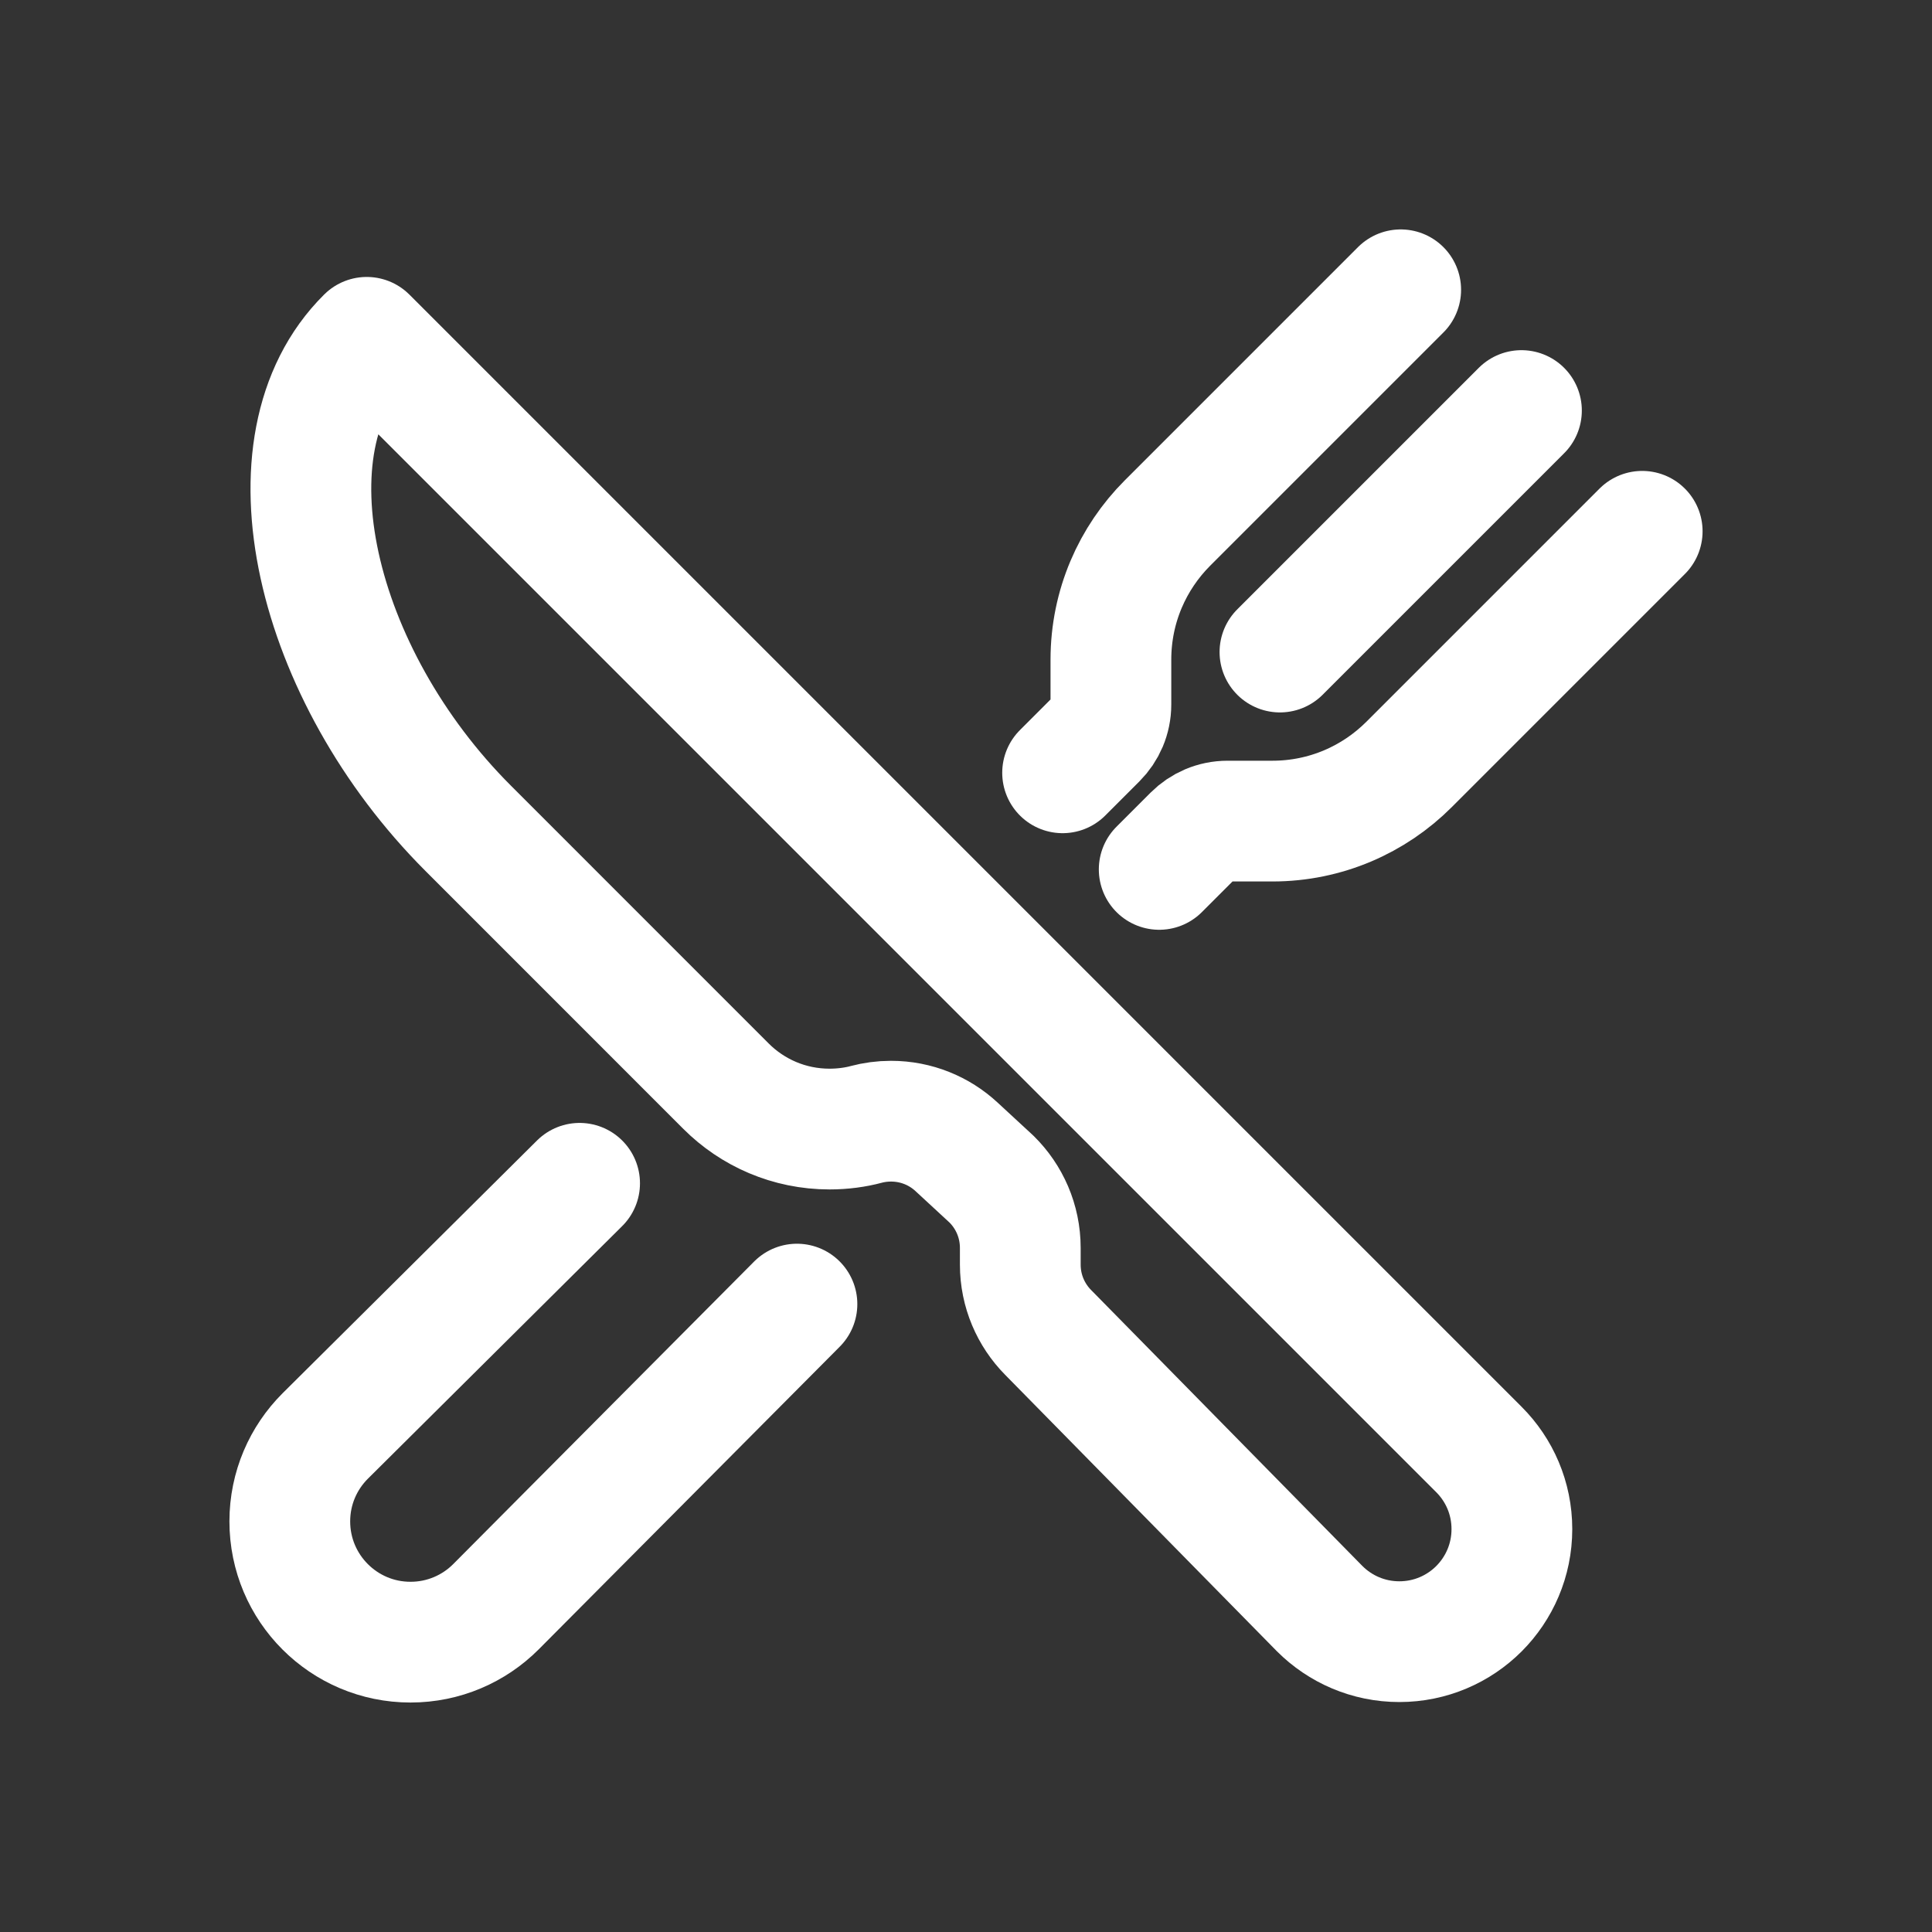 <!-- Generated by IcoMoon.io -->
<svg version="1.1" xmlns="http://www.w3.org/2000/svg" width="40" height="40" viewBox="0 0 40 40">
<rect x="0" y="0" width="40" height="40" fill="#333333" stroke="none"/>
<title>io-restaurant-outline</title>
<path fill="none" stroke-linejoin="round" stroke-linecap="butt" stroke-miterlimit="4" stroke-width="2.5" stroke="#fff" d="M7.593 6.984l23.027 23.027c0.422 0.422 0.682 1.004 0.682 1.648s-0.261 1.226-0.682 1.648v0c-0.422 0.421-1.004 0.682-1.648 0.682s-1.226-0.261-1.648-0.682v0l-5.625-5.722c-0.355-0.36-0.575-0.856-0.575-1.402v-0.346c0-0 0-0 0-0 0-0.557-0.228-1.061-0.595-1.423l-0-0-0.726-0.671c-0.355-0.329-0.832-0.53-1.356-0.53-0.18 0-0.354 0.024-0.52 0.068l0.014-0.003c-0.23 0.062-0.494 0.098-0.766 0.098-0.837 0-1.595-0.339-2.144-0.888l-5.339-5.34c-3.168-3.167-4.333-7.951-2.099-10.164z"></path>
<path fill="none" stroke-linejoin="round" stroke-linecap="round" stroke-miterlimit="4" stroke-width="2.5" stroke="#fff" d="M29 6l-4.828 4.828c-0.724 0.724-1.172 1.724-1.172 2.829 0 0 0 0 0 0v0 0.929c0 0 0 0 0 0 0 0.276-0.112 0.526-0.293 0.707l-0.707 0.707"></path>
<path fill="none" stroke-linejoin="round" stroke-linecap="round" stroke-miterlimit="4" stroke-width="2.5" stroke="#fff" d="M24 18l0.707-0.707c0.181-0.181 0.431-0.293 0.707-0.293 0 0 0 0 0 0h0.929c0 0 0 0 0 0 1.105 0 2.105-0.448 2.829-1.172l4.828-4.828"></path>
<path fill="none" stroke-linejoin="round" stroke-linecap="round" stroke-miterlimit="4" stroke-width="2.5" stroke="#fff" d="M31.5 8.5l-5 5"></path>
<path fill="none" stroke-linejoin="round" stroke-linecap="round" stroke-miterlimit="4" stroke-width="2.5" stroke="#fff" d="M16.5 27l-6.233 6.267c-0.452 0.452-1.077 0.732-1.768 0.732s-1.315-0.28-1.767-0.732v0c-0.452-0.452-0.732-1.077-0.732-1.768s0.28-1.315 0.732-1.767v0l5.268-5.233"></path>
</svg>
